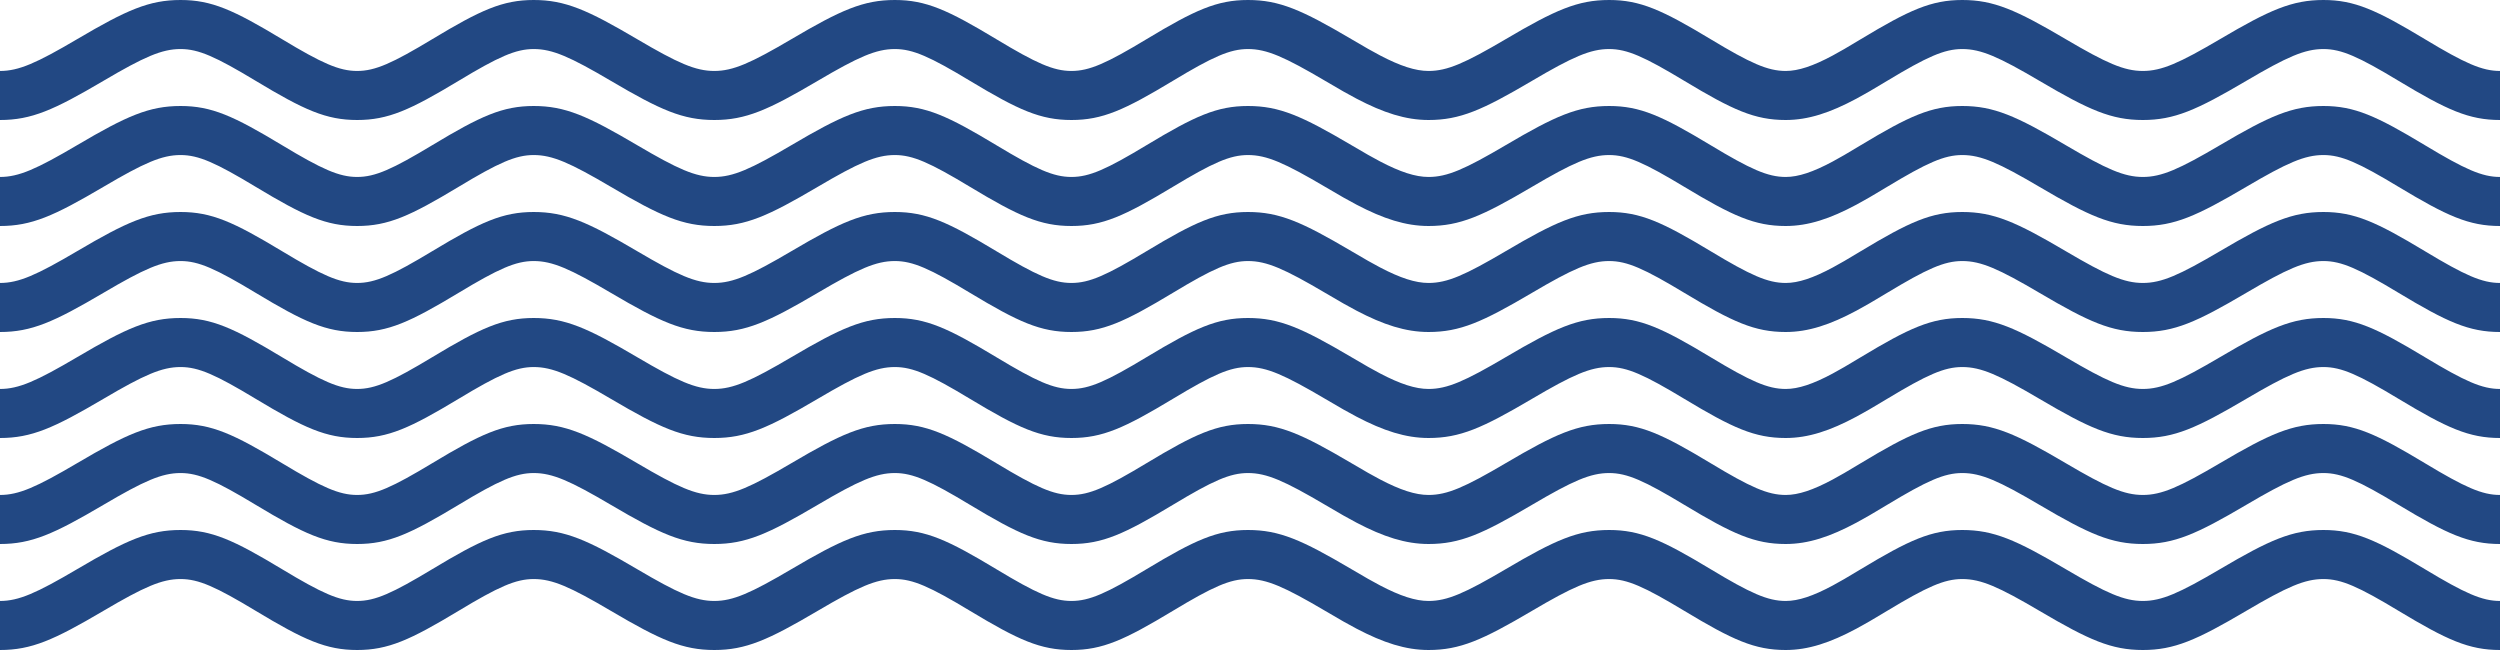 <?xml version="1.0" encoding="UTF-8" standalone="no"?>
<svg width="250px" height="65px" viewBox="0 0 250 65" version="1.1" xmlns="http://www.w3.org/2000/svg" xmlns:xlink="http://www.w3.org/1999/xlink">
    <!-- Generator: Sketch 3.8.3 (29802) - http://www.bohemiancoding.com/sketch -->
    <title>Group</title>
    <desc>Created with Sketch.</desc>
    <defs></defs>
    <g id="Page-1" stroke="none" stroke-width="1" fill="none" fill-rule="evenodd">
        <g id="Group" fill="#224883">
            <path d="M0,22.6 C3.14,22.6 5.383,21.608 10.313,18.702 C14.413,16.286 16.182,15.504 18.058,15.504 C19.865,15.504 21.588,16.282 25.581,18.69 C30.416,21.605 32.617,22.6 35.715,22.6 C38.812,22.6 41.012,21.605 45.848,18.69 C49.841,16.283 51.564,15.504 53.371,15.504 C55.247,15.504 57.017,16.286 61.116,18.702 C66.045,21.608 68.289,22.6 71.428,22.6 C74.568,22.6 76.812,21.608 81.741,18.702 C85.841,16.286 87.61,15.504 89.486,15.504 C91.294,15.504 93.016,16.282 97.009,18.69 C101.844,21.605 104.046,22.6 107.143,22.6 L107.143,22.6 C110.24,22.6 112.441,21.605 117.276,18.69 C121.269,16.283 122.992,15.504 124.8,15.504 C126.675,15.504 128.444,16.286 132.544,18.702 C134.085,19.611 134.778,20.008 135.663,20.472 C138.333,21.871 140.56,22.6 142.857,22.6 C145.997,22.6 148.24,21.608 153.17,18.702 C157.27,16.286 159.039,15.504 160.915,15.504 C162.722,15.504 164.445,16.282 168.438,18.69 C173.273,21.605 175.474,22.6 178.572,22.6 C180.839,22.6 183.029,21.866 185.652,20.461 C186.519,19.996 187.197,19.599 188.705,18.69 C192.697,16.283 194.42,15.504 196.227,15.504 C198.104,15.504 199.873,16.286 203.973,18.702 C208.902,21.608 211.146,22.6 214.285,22.6 L214.285,22.6 C217.425,22.6 219.669,21.608 224.598,18.702 C228.698,16.286 230.467,15.504 232.343,15.504 L232.343,15.504 C234.151,15.504 235.873,16.282 239.866,18.69 C244.701,21.605 246.903,22.6 250,22.6 L250,17.696 C248.192,17.696 246.469,16.917 242.476,14.51 C237.641,11.595 235.44,10.6 232.343,10.6 L232.343,10.6 C229.204,10.6 226.96,11.592 222.03,14.498 C217.931,16.914 216.161,17.696 214.285,17.696 L214.285,17.696 C212.409,17.696 210.64,16.914 206.541,14.498 C201.612,11.592 199.367,10.6 196.227,10.6 C193.13,10.6 190.929,11.595 186.094,14.51 C184.66,15.375 184.029,15.745 183.262,16.156 C181.307,17.204 179.836,17.696 178.572,17.696 C176.764,17.696 175.041,16.917 171.048,14.51 C166.212,11.595 164.012,10.6 160.915,10.6 C157.775,10.6 155.531,11.592 150.602,14.498 C146.502,16.914 144.733,17.696 142.857,17.696 C141.542,17.696 140.024,17.199 138.012,16.145 C137.226,15.733 136.58,15.363 135.112,14.498 C130.182,11.592 127.939,10.6 124.8,10.6 C121.702,10.6 119.501,11.595 114.666,14.51 C110.673,16.918 108.95,17.696 107.143,17.696 L107.143,17.696 C105.335,17.696 103.612,16.917 99.62,14.51 C94.784,11.595 92.583,10.6 89.486,10.6 C86.347,10.6 84.103,11.592 79.174,14.498 C75.074,16.914 73.305,17.696 71.428,17.696 C69.552,17.696 67.783,16.914 63.684,14.498 C58.755,11.592 56.511,10.6 53.371,10.6 C50.274,10.6 48.073,11.595 43.238,14.51 C39.245,16.918 37.522,17.696 35.715,17.696 C33.907,17.696 32.184,16.917 28.191,14.51 C23.356,11.595 21.155,10.6 18.058,10.6 C14.918,10.6 12.675,11.592 7.745,14.498 C3.645,16.914 1.876,17.696 0,17.696 L0,22.6" id="Stroke-24"></path>
            <path d="M0,12 C3.14,12 5.383,11.008 10.313,8.102 C14.413,5.686 16.182,4.904 18.058,4.904 C19.865,4.904 21.588,5.682 25.581,8.09 C30.416,11.005 32.617,12 35.715,12 C38.812,12 41.012,11.005 45.848,8.09 C49.841,5.683 51.564,4.904 53.371,4.904 C55.247,4.904 57.017,5.686 61.116,8.102 C66.045,11.008 68.289,12 71.428,12 C74.568,12 76.812,11.008 81.741,8.102 C85.841,5.686 87.61,4.904 89.486,4.904 C91.294,4.904 93.016,5.682 97.009,8.09 C101.844,11.005 104.046,12 107.143,12 L107.143,12 C110.24,12 112.441,11.005 117.276,8.09 C121.269,5.683 122.992,4.904 124.8,4.904 C126.675,4.904 128.444,5.686 132.544,8.102 C134.085,9.011 134.778,9.408 135.663,9.872 C138.333,11.271 140.56,12 142.857,12 C145.997,12 148.24,11.008 153.17,8.102 C157.27,5.686 159.039,4.904 160.915,4.904 C162.722,4.904 164.445,5.682 168.438,8.09 C173.273,11.005 175.474,12 178.572,12 C180.839,12 183.029,11.266 185.652,9.861 C186.519,9.396 187.197,8.999 188.705,8.09 C192.697,5.683 194.42,4.904 196.227,4.904 C198.104,4.904 199.873,5.686 203.973,8.102 C208.902,11.008 211.146,12 214.285,12 L214.285,12 C217.425,12 219.669,11.008 224.598,8.102 C228.698,5.686 230.467,4.904 232.343,4.904 L232.343,4.904 C234.151,4.904 235.873,5.682 239.866,8.09 C244.701,11.005 246.903,12 250,12 L250,7.096 C248.192,7.096 246.469,6.317 242.476,3.91 C237.641,0.995 235.44,4.24569609e-10 232.343,0 L232.343,0 C229.204,0 226.96,0.992 222.03,3.898 C217.931,6.314 216.161,7.096 214.285,7.096 L214.285,7.096 C212.409,7.096 210.64,6.314 206.541,3.898 C201.612,0.992 199.367,0 196.227,0 C193.13,0 190.929,0.995 186.094,3.91 C184.66,4.775 184.029,5.145 183.262,5.556 C181.307,6.604 179.836,7.096 178.572,7.096 C176.764,7.096 175.041,6.317 171.048,3.91 C166.212,0.995 164.012,0 160.915,0 C157.775,0 155.531,0.992 150.602,3.898 C146.502,6.314 144.733,7.096 142.857,7.096 C141.542,7.096 140.024,6.599 138.012,5.545 C137.226,5.133 136.58,4.763 135.112,3.898 C130.182,0.992 127.939,0 124.8,0 C121.702,0 119.501,0.995 114.666,3.91 C110.673,6.318 108.95,7.096 107.143,7.096 L107.143,7.096 C105.335,7.096 103.612,6.317 99.62,3.91 C94.784,0.995 92.583,0 89.486,0 C86.347,0 84.103,0.992 79.174,3.898 C75.074,6.314 73.305,7.096 71.428,7.096 C69.552,7.096 67.783,6.314 63.684,3.898 C58.755,0.992 56.511,0 53.371,0 C50.274,0 48.073,0.995 43.238,3.91 C39.245,6.318 37.522,7.096 35.715,7.096 C33.907,7.096 32.184,6.317 28.191,3.91 C23.356,0.995 21.155,0 18.058,0 C14.918,0 12.675,0.992 7.745,3.898 C3.645,6.314 1.876,7.096 0,7.096 L0,12" id="Stroke-24"></path>
            <path d="M0,43.8 C3.14,43.8 5.383,42.808 10.313,39.902 C14.413,37.486 16.182,36.704 18.058,36.704 C19.865,36.704 21.588,37.482 25.581,39.89 C30.416,42.805 32.617,43.8 35.715,43.8 C38.812,43.8 41.012,42.805 45.848,39.89 C49.841,37.483 51.564,36.704 53.371,36.704 C55.247,36.704 57.017,37.486 61.116,39.902 C66.045,42.808 68.289,43.8 71.428,43.8 C74.568,43.8 76.812,42.808 81.741,39.902 C85.841,37.486 87.61,36.704 89.486,36.704 C91.294,36.704 93.016,37.482 97.009,39.89 C101.844,42.805 104.046,43.8 107.143,43.8 L107.143,43.8 C110.24,43.8 112.441,42.805 117.276,39.89 C121.269,37.483 122.992,36.704 124.8,36.704 C126.675,36.704 128.444,37.486 132.544,39.902 C134.085,40.811 134.778,41.208 135.663,41.672 C138.333,43.071 140.56,43.8 142.857,43.8 C145.997,43.8 148.24,42.808 153.17,39.902 C157.27,37.486 159.039,36.704 160.915,36.704 C162.722,36.704 164.445,37.482 168.438,39.89 C173.273,42.805 175.474,43.8 178.572,43.8 C180.839,43.8 183.029,43.066 185.652,41.661 C186.519,41.196 187.197,40.799 188.705,39.89 C192.697,37.483 194.42,36.704 196.227,36.704 C198.104,36.704 199.873,37.486 203.973,39.902 C208.902,42.808 211.146,43.8 214.285,43.8 L214.285,43.8 C217.425,43.8 219.669,42.808 224.598,39.902 C228.698,37.486 230.467,36.704 232.343,36.704 L232.343,36.704 C234.151,36.704 235.873,37.482 239.866,39.89 C244.701,42.805 246.903,43.8 250,43.8 L250,38.896 C248.192,38.896 246.469,38.117 242.476,35.71 C237.641,32.795 235.44,31.8 232.343,31.8 L232.343,31.8 C229.204,31.8 226.96,32.792 222.03,35.698 C217.931,38.114 216.161,38.896 214.285,38.896 L214.285,38.896 C212.409,38.896 210.64,38.114 206.541,35.698 C201.612,32.792 199.367,31.8 196.227,31.8 C193.13,31.8 190.929,32.795 186.094,35.71 C184.66,36.575 184.029,36.945 183.262,37.356 C181.307,38.404 179.836,38.896 178.572,38.896 C176.764,38.896 175.041,38.117 171.048,35.71 C166.212,32.795 164.012,31.8 160.915,31.8 C157.775,31.8 155.531,32.792 150.602,35.698 C146.502,38.114 144.733,38.896 142.857,38.896 C141.542,38.896 140.024,38.399 138.012,37.345 C137.226,36.933 136.58,36.563 135.112,35.698 C130.182,32.792 127.939,31.8 124.8,31.8 C121.702,31.8 119.501,32.795 114.666,35.71 C110.673,38.118 108.95,38.896 107.143,38.896 L107.143,38.896 C105.335,38.896 103.612,38.117 99.62,35.71 C94.784,32.795 92.583,31.8 89.486,31.8 C86.347,31.8 84.103,32.792 79.174,35.698 C75.074,38.114 73.305,38.896 71.428,38.896 C69.552,38.896 67.783,38.114 63.684,35.698 C58.755,32.792 56.511,31.8 53.371,31.8 C50.274,31.8 48.073,32.795 43.238,35.71 C39.245,38.118 37.522,38.896 35.715,38.896 C33.907,38.896 32.184,38.117 28.191,35.71 C23.356,32.795 21.155,31.8 18.058,31.8 C14.918,31.8 12.675,32.792 7.745,35.698 C3.645,38.114 1.876,38.896 0,38.896 L0,43.8" id="Stroke-24"></path>
            <path d="M0,33.2 C3.14,33.2 5.383,32.208 10.313,29.302 C14.413,26.886 16.182,26.104 18.058,26.104 C19.865,26.104 21.588,26.882 25.581,29.29 C30.416,32.205 32.617,33.2 35.715,33.2 C38.812,33.2 41.012,32.205 45.848,29.29 C49.841,26.883 51.564,26.104 53.371,26.104 C55.247,26.104 57.017,26.886 61.116,29.302 C66.045,32.208 68.289,33.2 71.428,33.2 C74.568,33.2 76.812,32.208 81.741,29.302 C85.841,26.886 87.61,26.104 89.486,26.104 C91.294,26.104 93.016,26.882 97.009,29.29 C101.844,32.205 104.046,33.2 107.143,33.2 L107.143,33.2 C110.24,33.2 112.441,32.205 117.276,29.29 C121.269,26.883 122.992,26.104 124.8,26.104 C126.675,26.104 128.444,26.886 132.544,29.302 C134.085,30.211 134.778,30.608 135.663,31.072 C138.333,32.471 140.56,33.2 142.857,33.2 C145.997,33.2 148.24,32.208 153.17,29.302 C157.27,26.886 159.039,26.104 160.915,26.104 C162.722,26.104 164.445,26.882 168.438,29.29 C173.273,32.205 175.474,33.2 178.572,33.2 C180.839,33.2 183.029,32.466 185.652,31.061 C186.519,30.596 187.197,30.199 188.705,29.29 C192.697,26.883 194.42,26.104 196.227,26.104 C198.104,26.104 199.873,26.886 203.973,29.302 C208.902,32.208 211.146,33.2 214.285,33.2 L214.285,33.2 C217.425,33.2 219.669,32.208 224.598,29.302 C228.698,26.886 230.467,26.104 232.343,26.104 L232.343,26.104 C234.151,26.104 235.873,26.882 239.866,29.29 C244.701,32.205 246.903,33.2 250,33.2 L250,28.296 C248.192,28.296 246.469,27.517 242.476,25.11 C237.641,22.195 235.44,21.2 232.343,21.2 L232.343,21.2 C229.204,21.2 226.96,22.192 222.03,25.098 C217.931,27.514 216.161,28.296 214.285,28.296 L214.285,28.296 C212.409,28.296 210.64,27.514 206.541,25.098 C201.612,22.192 199.367,21.2 196.227,21.2 C193.13,21.2 190.929,22.195 186.094,25.11 C184.66,25.975 184.029,26.345 183.262,26.756 C181.307,27.804 179.836,28.296 178.572,28.296 C176.764,28.296 175.041,27.517 171.048,25.11 C166.212,22.195 164.012,21.2 160.915,21.2 C157.775,21.2 155.531,22.192 150.602,25.098 C146.502,27.514 144.733,28.296 142.857,28.296 C141.542,28.296 140.024,27.799 138.012,26.745 C137.226,26.333 136.58,25.963 135.112,25.098 C130.182,22.192 127.939,21.2 124.8,21.2 C121.702,21.2 119.501,22.195 114.666,25.11 C110.673,27.518 108.95,28.296 107.143,28.296 L107.143,28.296 C105.335,28.296 103.612,27.517 99.62,25.11 C94.784,22.195 92.583,21.2 89.486,21.2 C86.347,21.2 84.103,22.192 79.174,25.098 C75.074,27.514 73.305,28.296 71.428,28.296 C69.552,28.296 67.783,27.514 63.684,25.098 C58.755,22.192 56.511,21.2 53.371,21.2 C50.274,21.2 48.073,22.195 43.238,25.11 C39.245,27.518 37.522,28.296 35.715,28.296 C33.907,28.296 32.184,27.517 28.191,25.11 C23.356,22.195 21.155,21.2 18.058,21.2 C14.918,21.2 12.675,22.192 7.745,25.098 C3.645,27.514 1.876,28.296 0,28.296 L0,33.2" id="Stroke-24"></path>
            <path d="M0,65 C3.14,65 5.383,64.008 10.313,61.102 C14.413,58.686 16.182,57.904 18.058,57.904 C19.865,57.904 21.588,58.682 25.581,61.09 C30.416,64.005 32.617,65 35.715,65 C38.812,65 41.012,64.005 45.848,61.09 C49.841,58.683 51.564,57.904 53.371,57.904 C55.247,57.904 57.017,58.686 61.116,61.102 C66.045,64.008 68.289,65 71.428,65 C74.568,65 76.812,64.008 81.741,61.102 C85.841,58.686 87.61,57.904 89.486,57.904 C91.294,57.904 93.016,58.682 97.009,61.09 C101.844,64.005 104.046,65 107.143,65 L107.143,65 C110.24,65 112.441,64.005 117.276,61.09 C121.269,58.683 122.992,57.904 124.8,57.904 C126.675,57.904 128.444,58.686 132.544,61.102 C134.085,62.011 134.778,62.408 135.663,62.872 C138.333,64.271 140.56,65 142.857,65 C145.997,65 148.24,64.008 153.17,61.102 C157.27,58.686 159.039,57.904 160.915,57.904 C162.722,57.904 164.445,58.682 168.438,61.09 C173.273,64.005 175.474,65 178.572,65 C180.839,65 183.029,64.266 185.652,62.861 C186.519,62.396 187.197,61.999 188.705,61.09 C192.697,58.683 194.42,57.904 196.227,57.904 C198.104,57.904 199.873,58.686 203.973,61.102 C208.902,64.008 211.146,65 214.285,65 L214.285,65 C217.425,65 219.669,64.008 224.598,61.102 C228.698,58.686 230.467,57.904 232.343,57.904 L232.343,57.904 C234.151,57.904 235.873,58.682 239.866,61.09 C244.701,64.005 246.903,65 250,65 L250,60.096 C248.192,60.096 246.469,59.317 242.476,56.91 C237.641,53.995 235.44,53 232.343,53 L232.343,53 C229.204,53 226.96,53.992 222.03,56.898 C217.931,59.314 216.161,60.096 214.285,60.096 L214.285,60.096 C212.409,60.096 210.64,59.314 206.541,56.898 C201.612,53.992 199.367,53 196.227,53 C193.13,53 190.929,53.995 186.094,56.91 C184.66,57.775 184.029,58.145 183.262,58.556 C181.307,59.604 179.836,60.096 178.572,60.096 C176.764,60.096 175.041,59.317 171.048,56.91 C166.212,53.995 164.012,53 160.915,53 C157.775,53 155.531,53.992 150.602,56.898 C146.502,59.314 144.733,60.096 142.857,60.096 C141.542,60.096 140.024,59.599 138.012,58.545 C137.226,58.133 136.58,57.763 135.112,56.898 C130.182,53.992 127.939,53 124.8,53 C121.702,53 119.501,53.995 114.666,56.91 C110.673,59.318 108.95,60.096 107.143,60.096 L107.143,60.096 C105.335,60.096 103.612,59.317 99.62,56.91 C94.784,53.995 92.583,53 89.486,53 C86.347,53 84.103,53.992 79.174,56.898 C75.074,59.314 73.305,60.096 71.428,60.096 C69.552,60.096 67.783,59.314 63.684,56.898 C58.755,53.992 56.511,53 53.371,53 C50.274,53 48.073,53.995 43.238,56.91 C39.245,59.318 37.522,60.096 35.715,60.096 C33.907,60.096 32.184,59.317 28.191,56.91 C23.356,53.995 21.155,53 18.058,53 C14.918,53 12.675,53.992 7.745,56.898 C3.645,59.314 1.876,60.096 0,60.096 L0,65" id="Stroke-24"></path>
            <path d="M0,54.4 C3.14,54.4 5.383,53.408 10.313,50.502 C14.413,48.086 16.182,47.304 18.058,47.304 C19.865,47.304 21.588,48.082 25.581,50.49 C30.416,53.405 32.617,54.4 35.715,54.4 C38.812,54.4 41.012,53.405 45.848,50.49 C49.841,48.083 51.564,47.304 53.371,47.304 C55.247,47.304 57.017,48.086 61.116,50.502 C66.045,53.408 68.289,54.4 71.428,54.4 C74.568,54.4 76.812,53.408 81.741,50.502 C85.841,48.086 87.61,47.304 89.486,47.304 C91.294,47.304 93.016,48.082 97.009,50.49 C101.844,53.405 104.046,54.4 107.143,54.4 L107.143,54.4 C110.24,54.4 112.441,53.405 117.276,50.49 C121.269,48.083 122.992,47.304 124.8,47.304 C126.675,47.304 128.444,48.086 132.544,50.502 C134.085,51.411 134.778,51.808 135.663,52.272 C138.333,53.671 140.56,54.4 142.857,54.4 C145.997,54.4 148.24,53.408 153.17,50.502 C157.27,48.086 159.039,47.304 160.915,47.304 C162.722,47.304 164.445,48.082 168.438,50.49 C173.273,53.405 175.474,54.4 178.572,54.4 C180.839,54.4 183.029,53.666 185.652,52.261 C186.519,51.796 187.197,51.399 188.705,50.49 C192.697,48.083 194.42,47.304 196.227,47.304 C198.104,47.304 199.873,48.086 203.973,50.502 C208.902,53.408 211.146,54.4 214.285,54.4 L214.285,54.4 C217.425,54.4 219.669,53.408 224.598,50.502 C228.698,48.086 230.467,47.304 232.343,47.304 L232.343,47.304 C234.151,47.304 235.873,48.082 239.866,50.49 C244.701,53.405 246.903,54.4 250,54.4 L250,49.496 C248.192,49.496 246.469,48.717 242.476,46.31 C237.641,43.395 235.44,42.4 232.343,42.4 L232.343,42.4 C229.204,42.4 226.96,43.392 222.03,46.298 C217.931,48.714 216.161,49.496 214.285,49.496 L214.285,49.496 C212.409,49.496 210.64,48.714 206.541,46.298 C201.612,43.392 199.367,42.4 196.227,42.4 C193.13,42.4 190.929,43.395 186.094,46.31 C184.66,47.175 184.029,47.545 183.262,47.956 C181.307,49.004 179.836,49.496 178.572,49.496 C176.764,49.496 175.041,48.717 171.048,46.31 C166.212,43.395 164.012,42.4 160.915,42.4 C157.775,42.4 155.531,43.392 150.602,46.298 C146.502,48.714 144.733,49.496 142.857,49.496 C141.542,49.496 140.024,48.999 138.012,47.945 C137.226,47.533 136.58,47.163 135.112,46.298 C130.182,43.392 127.939,42.4 124.8,42.4 C121.702,42.4 119.501,43.395 114.666,46.31 C110.673,48.718 108.95,49.496 107.143,49.496 L107.143,49.496 C105.335,49.496 103.612,48.717 99.62,46.31 C94.784,43.395 92.583,42.4 89.486,42.4 C86.347,42.4 84.103,43.392 79.174,46.298 C75.074,48.714 73.305,49.496 71.428,49.496 C69.552,49.496 67.783,48.714 63.684,46.298 C58.755,43.392 56.511,42.4 53.371,42.4 C50.274,42.4 48.073,43.395 43.238,46.31 C39.245,48.718 37.522,49.496 35.715,49.496 C33.907,49.496 32.184,48.717 28.191,46.31 C23.356,43.395 21.155,42.4 18.058,42.4 C14.918,42.4 12.675,43.392 7.745,46.298 C3.645,48.714 1.876,49.496 0,49.496 L0,54.4" id="Stroke-24"></path>
        </g>
    </g>
</svg>